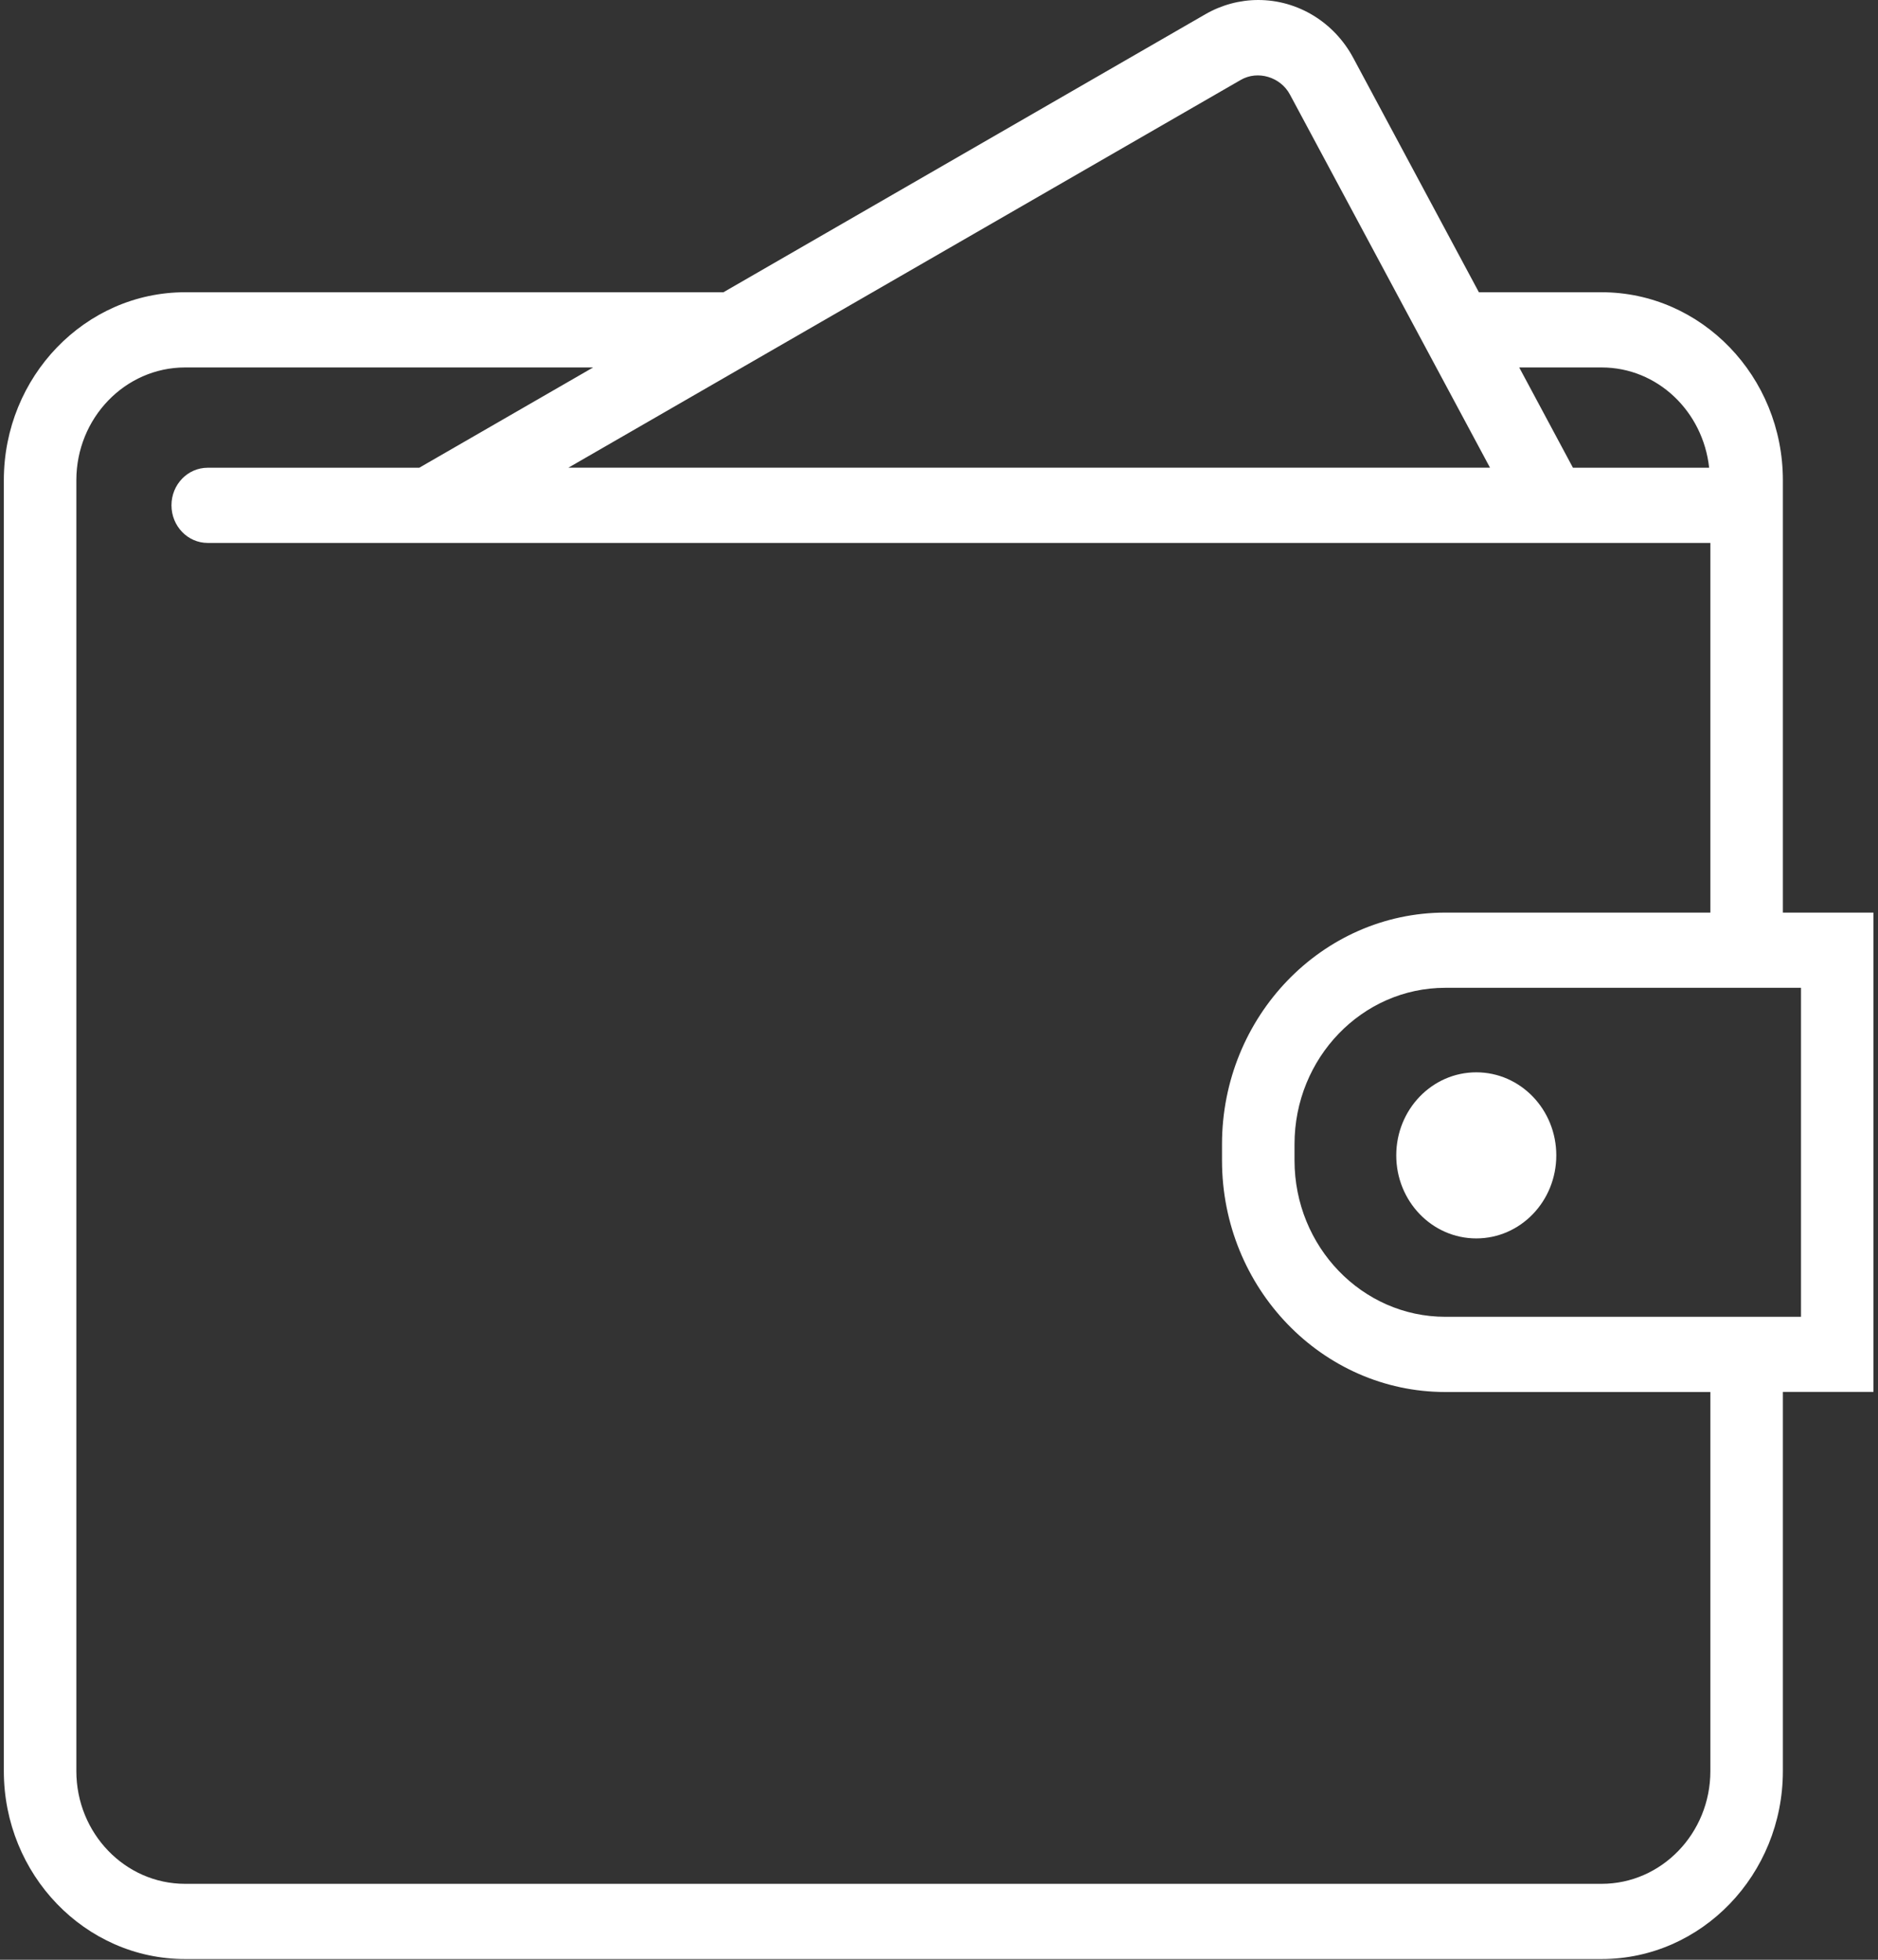 <?xml version="1.0" encoding="UTF-8"?>
<svg width="23px" height="24px" viewBox="0 0 23 24" version="1.1" xmlns="http://www.w3.org/2000/svg" xmlns:xlink="http://www.w3.org/1999/xlink">
    <rect x="0" y="0" width="23" height="24" fill="#333333" stroke="none"/>
    <!-- Generator: Sketch 52.6 (67491) - http://www.bohemiancoding.com/sketch -->
    <title>wallet</title>
    <desc>Created with Sketch.</desc>
    <g id="-Dashboard" stroke="none" stroke-width="1" fill="none" fill-rule="evenodd">
        <g id="Kitle-ve-Bütçe-Belirleme" transform="translate(-19, -143)" fill="#FFFFFF" fill-rule="nonzero">
            <g id="wallet" transform="translate(19, 143)">
                <path d="M22.944,11.176 L21.835,11.176 L21.835,5.881 C21.835,4.612 20.839,3.579 19.615,3.579 L18.112,3.579 L16.574,0.71 C16.34,0.272 15.894,0 15.41,0 C15.184,0 14.961,0.06 14.763,0.174 L8.86,3.579 L2.267,3.579 C1.043,3.579 0.047,4.612 0.047,5.881 L0.047,21.689 C0.047,22.958 1.043,23.991 2.267,23.991 L19.615,23.991 C20.839,23.991 21.835,22.958 21.835,21.689 L21.835,17.046 L22.944,17.046 L22.944,11.176 Z M19.615,4.5 C20.299,4.5 20.857,5.038 20.932,5.728 L19.264,5.728 L18.606,4.5 L19.615,4.5 Z M15.195,0.979 C15.403,0.858 15.683,0.942 15.798,1.158 L18.248,5.727 L6.962,5.727 L15.195,0.979 Z M20.947,21.689 C20.947,22.451 20.349,23.07 19.615,23.07 L2.267,23.07 C1.532,23.07 0.935,22.451 0.935,21.689 L0.935,5.881 C0.935,5.12 1.532,4.5 2.267,4.5 L7.264,4.5 L5.135,5.728 L2.544,5.728 C2.298,5.728 2.1,5.934 2.1,6.188 C2.1,6.442 2.298,6.649 2.544,6.649 L3.538,6.649 L19.758,6.649 L20.947,6.649 L20.947,11.176 L17.701,11.176 C16.193,11.176 14.966,12.449 14.966,14.013 L14.966,14.211 C14.966,15.774 16.193,17.047 17.701,17.047 L20.947,17.047 L20.947,21.689 Z M22.057,16.126 L21.835,16.126 L17.701,16.126 C16.682,16.126 15.854,15.267 15.854,14.21 L15.854,14.012 C15.854,12.956 16.682,12.097 17.701,12.097 L21.835,12.097 L22.057,12.097 L22.057,16.126 Z M19.06,14.149 C19.06,14.711 18.622,15.166 18.08,15.166 C17.539,15.166 17.1,14.711 17.1,14.149 C17.1,13.587 17.539,13.132 18.08,13.132 C18.622,13.132 19.06,13.588 19.06,14.149 Z" id="Shape"></path>
            </g>
        </g>
    </g>
</svg>